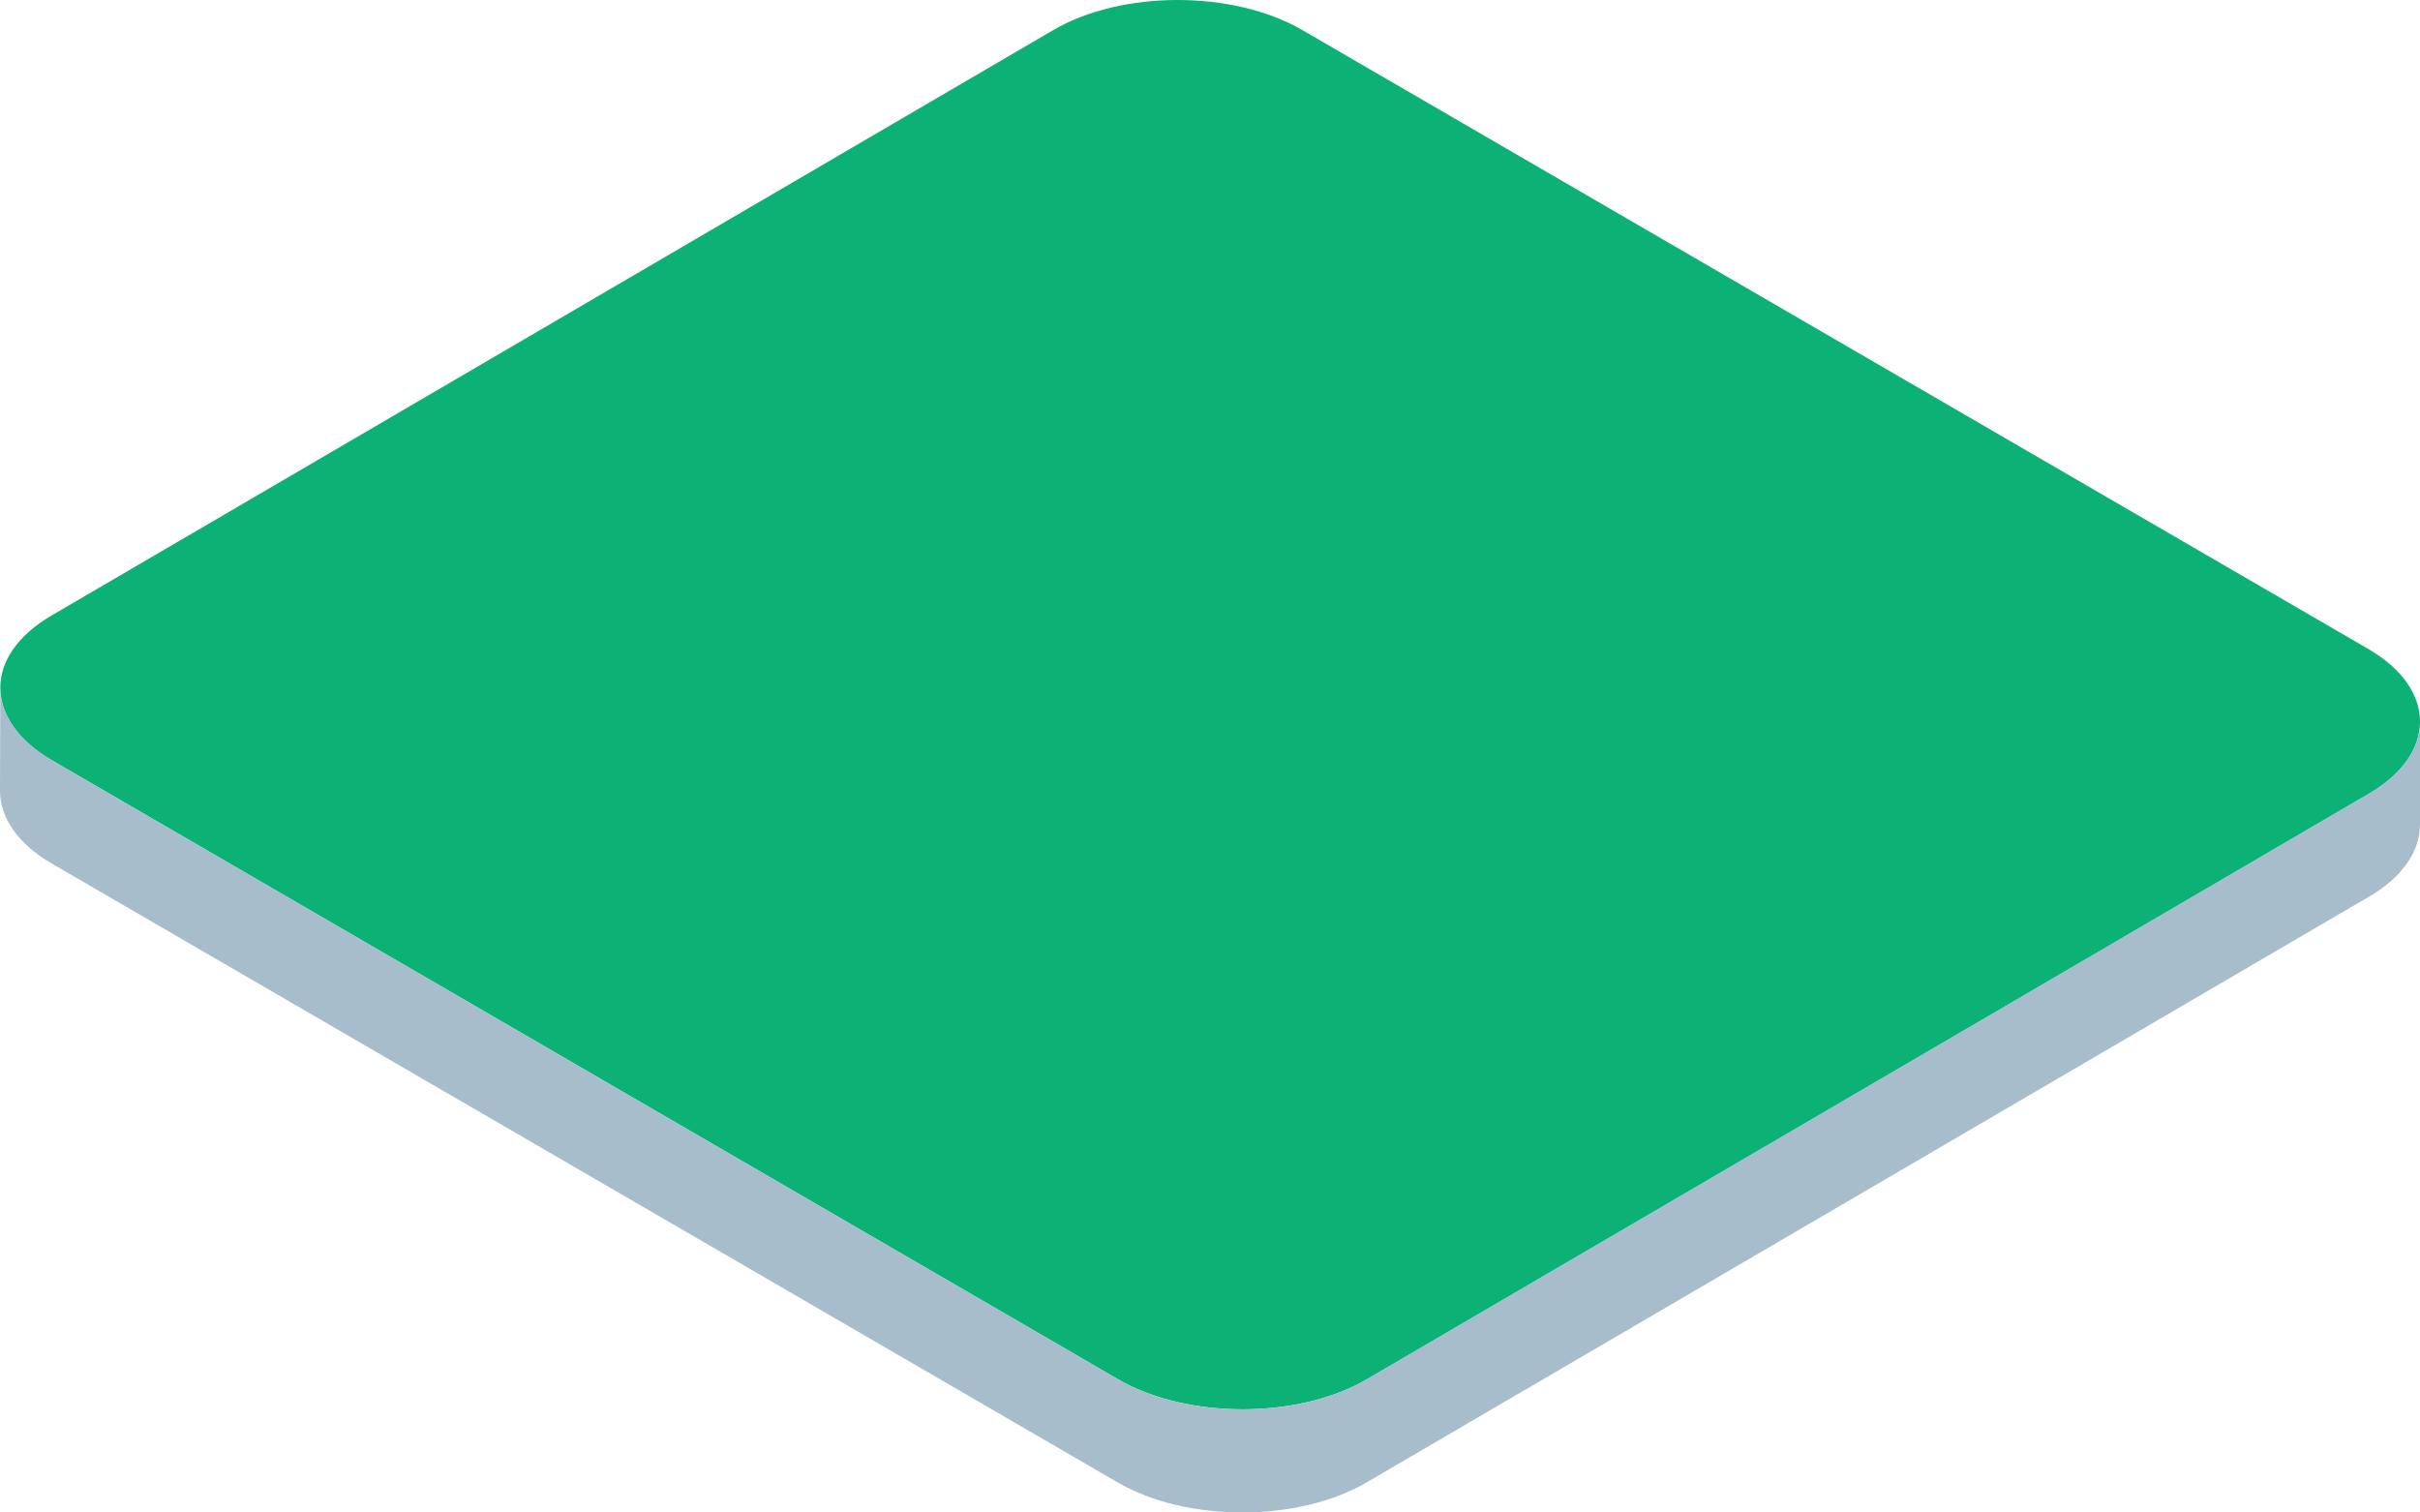 <svg xmlns="http://www.w3.org/2000/svg" viewBox="0 0 16 10"><path d="M15.657 4.29L8.609.198c-.455-.264-1.191-.264-1.644 0l-1.87 1.093-2.886 1.687L.34 4.07c-.453.265-.45.694.005.958L7.393 9.12c.455.264 1.191.264 1.645-.001l1.869-1.092 2.887-1.687 1.87-1.093c.451-.264.448-.693-.007-.957z" fill="#0cb175"/><path d="M15.662 5.247l-1.87 1.093-2.887 1.687-1.868 1.092c-.453.265-1.189.265-1.644.001L.345 5.028C.116 4.895.001 4.72.002 4.546L0 5.228c0 .175.114.349.343.482l7.048 4.092c.455.264 1.191.264 1.645-.001l1.869-1.092 2.887-1.687 1.87-1.093c.225-.131.337-.303.338-.475v-.682c0 .172-.113.344-.338.475z" fill="#a8bdcc"/></svg>